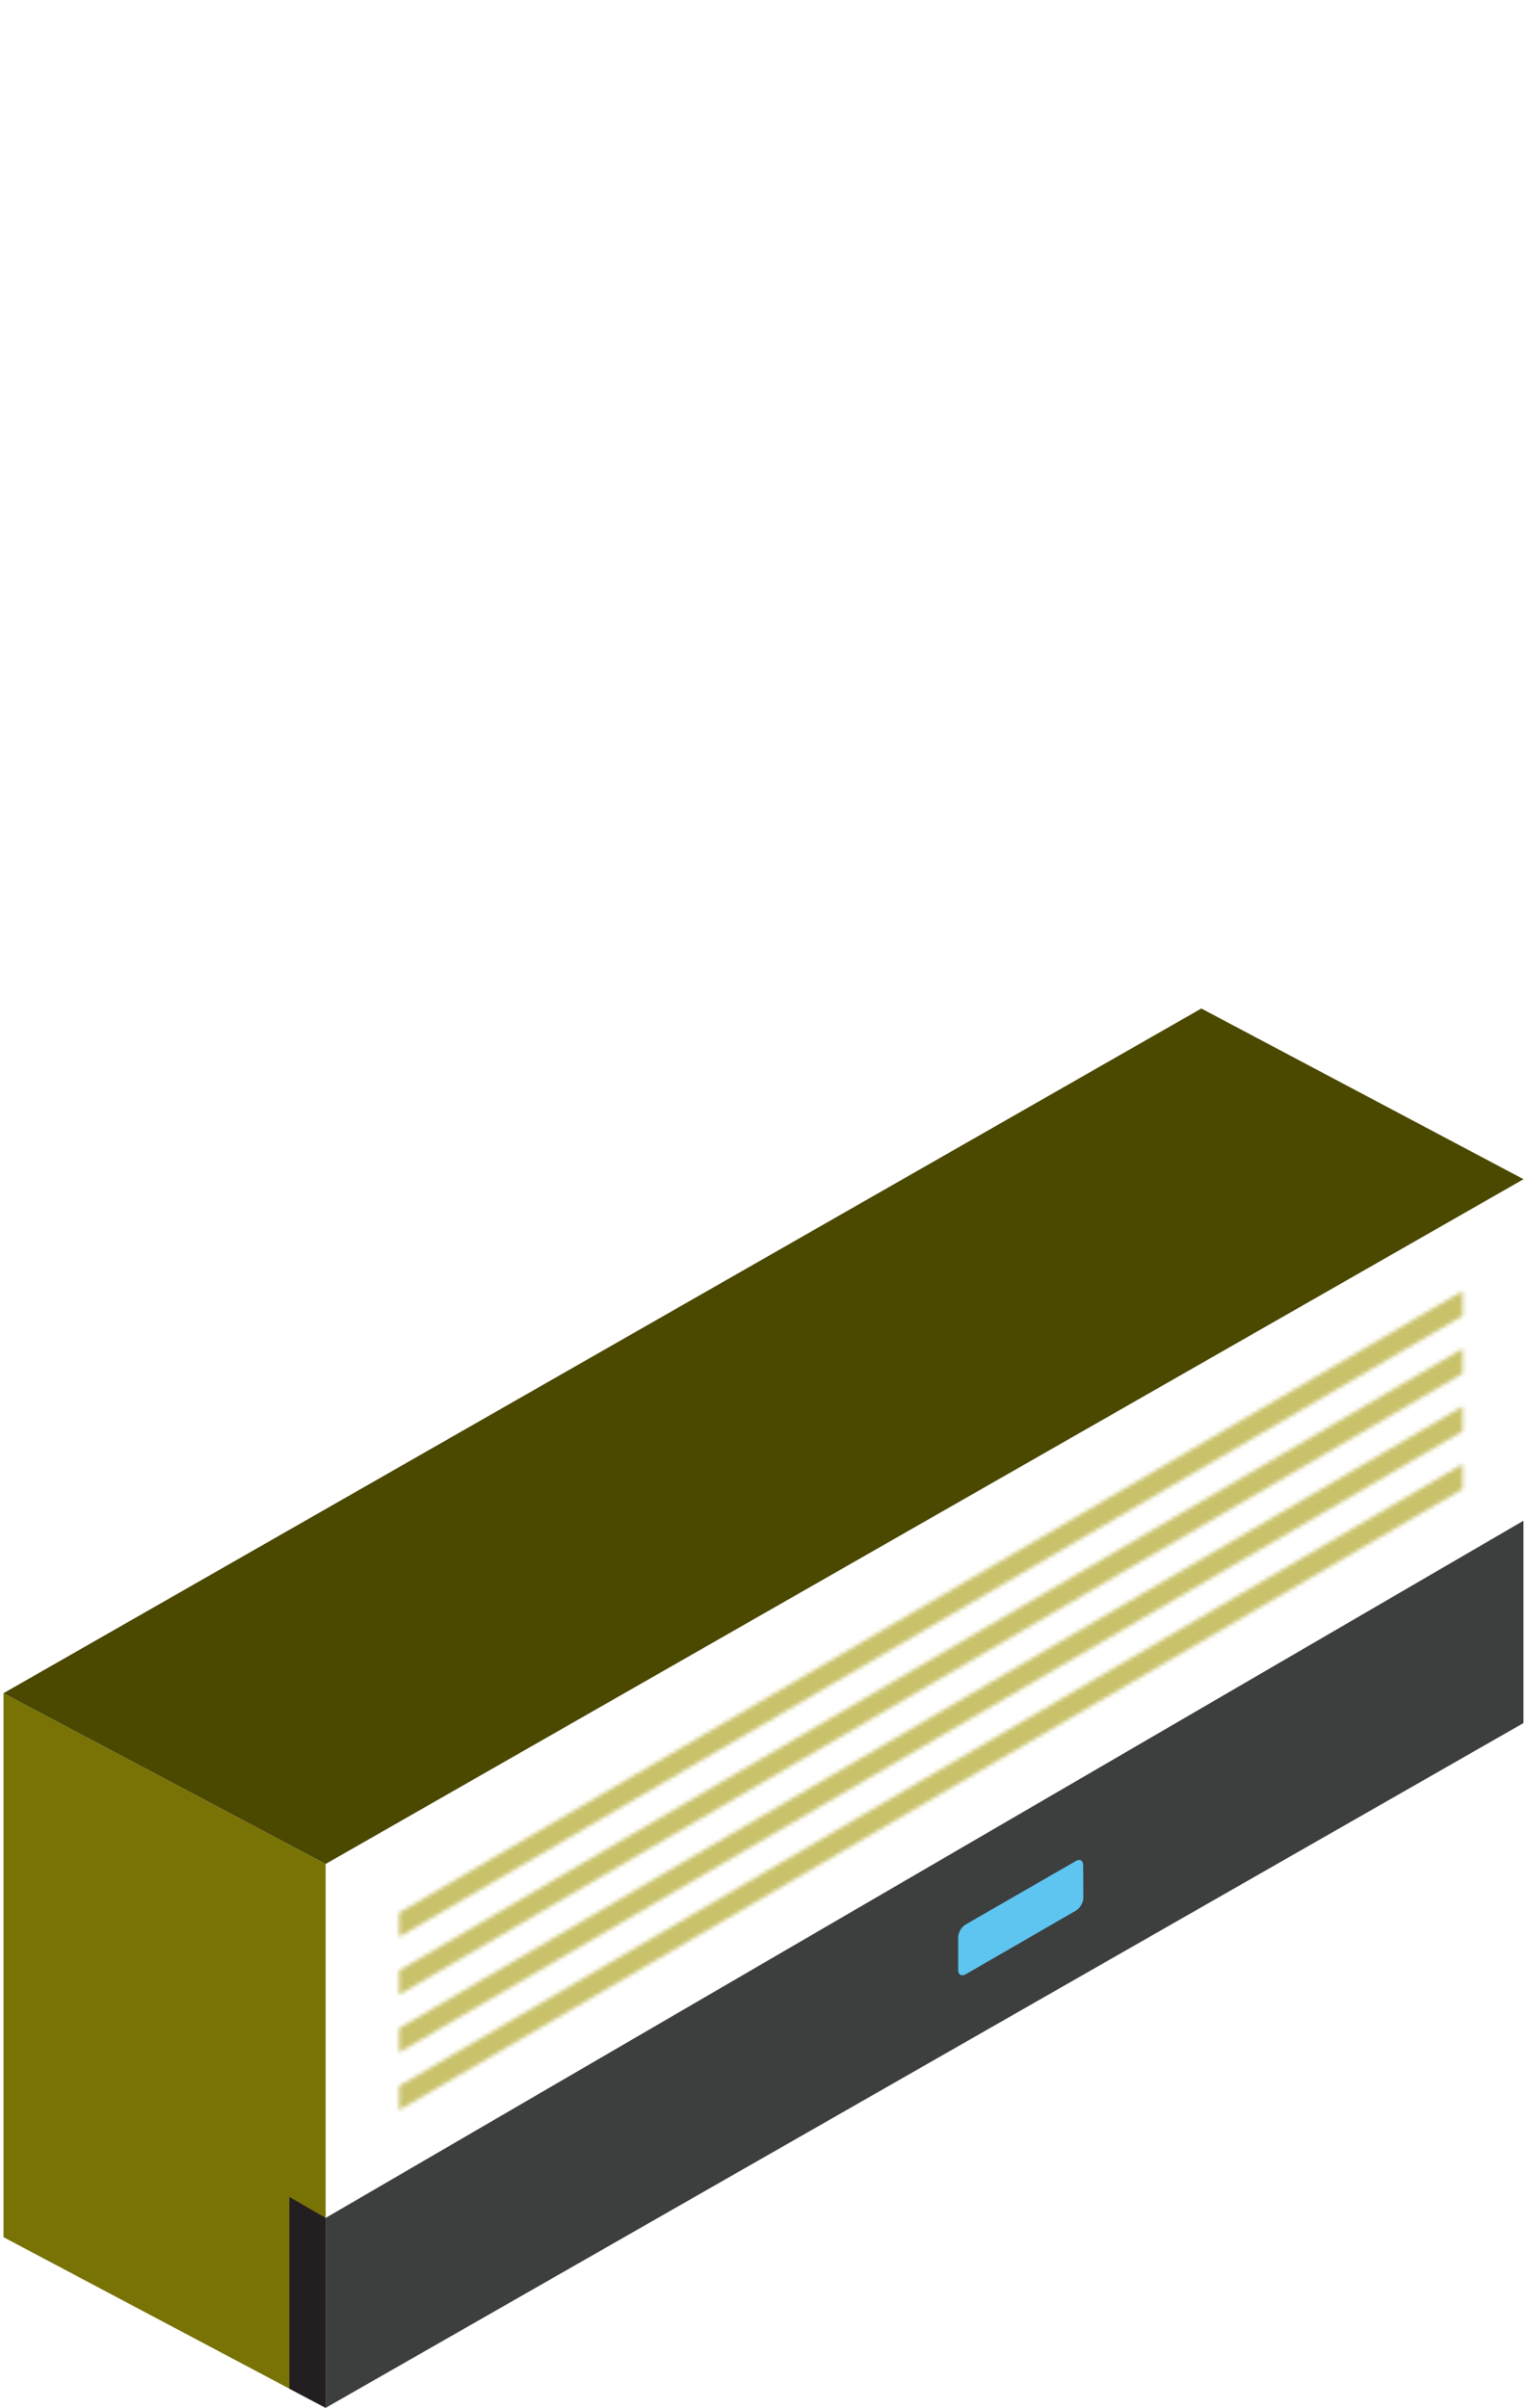 <?xml version="1.0" encoding="utf-8"?>
<!-- Generator: Adobe Illustrator 26.0.1, SVG Export Plug-In . SVG Version: 6.00 Build 0)  -->
<svg version="1.1" id="Capa_1" xmlns="http://www.w3.org/2000/svg" xmlns:xlink="http://www.w3.org/1999/xlink" x="0px" y="0px"
	 viewBox="0 0 380.532 600" style="enable-background:new 0 0 380.532 600;" xml:space="preserve">
<g>
	<polygon style="fill:#797306;" points="81.155,464.461 81.155,600 0.866,557.455 0.866,421.916 	"/>
	<defs>
		<filter id="Adobe_OpacityMaskFilter" filterUnits="userSpaceOnUse" x="81.153" y="293.847" width="298.489" height="306.141">
			
				<feColorMatrix  type="matrix" values="-1 0 0 0 1  0 -1 0 0 1  0 0 -1 0 1  0 0 0 1 0" color-interpolation-filters="sRGB" result="source"/>
			<feFlood  style="flood-color:white;flood-opacity:1" result="back"/>
			<feBlend  in="source" in2="back" mode="normal"/>
		</filter>
	</defs>
	<mask maskUnits="userSpaceOnUse" x="81.153" y="293.847" width="298.489" height="306.141" id="SVGID_1_">
		<g style="filter:url(#Adobe_OpacityMaskFilter);">
			<g style="opacity:0.6;">
				<polygon style="fill:#BDBEC0;" points="99.466,476.612 364.5,321.664 364.5,327.86 99.466,482.648 				"/>
				<polygon style="fill:#BDBEC0;" points="99.466,491.001 364.5,336.052 364.5,342.249 99.466,497.038 				"/>
				<polygon style="fill:#BDBEC0;" points="99.466,505.39 364.5,350.441 364.5,356.638 99.466,511.427 				"/>
				<polygon style="fill:#BDBEC0;" points="99.466,519.779 364.5,364.83 364.5,371.026 99.466,525.815 				"/>
			</g>
		</g>
	</mask>
	<polygon style="mask:url(#SVGID_1_);fill:#A59908;" points="81.153,464.476 81.153,599.988 379.643,429.36 379.643,293.847 	"/>
	<polygon style="fill:#4B4800;" points="379.666,293.832 299.377,251.3 0.866,421.916 81.155,464.461 	"/>
	<g>
		<g>
			<polygon style="fill:#3D3E3E;" points="81.153,552.66 81.153,599.988 379.643,429.36 379.643,378.941 			"/>
		</g>
	</g>
	<g>
		<g>
			<path style="fill:#5DC5F0;" d="M238.776,482.763v8.151c0,1.138,0.82,1.594,1.867,1.047l27.504-15.892
				c0.501-0.273,0.956-0.82,1.275-1.366c0.318-0.547,0.546-1.184,0.546-1.776l-0.045-8.151c0-1.184-0.82-1.64-1.822-1.047
				l-24.59,14.162l-2.914,1.685C239.596,480.167,238.776,481.579,238.776,482.763z"/>
		</g>
	</g>
	<polygon style="fill:#231F20;" points="81.153,552.66 72.116,547.436 72.116,595.211 81.153,599.988 	"/>
</g>
</svg>
